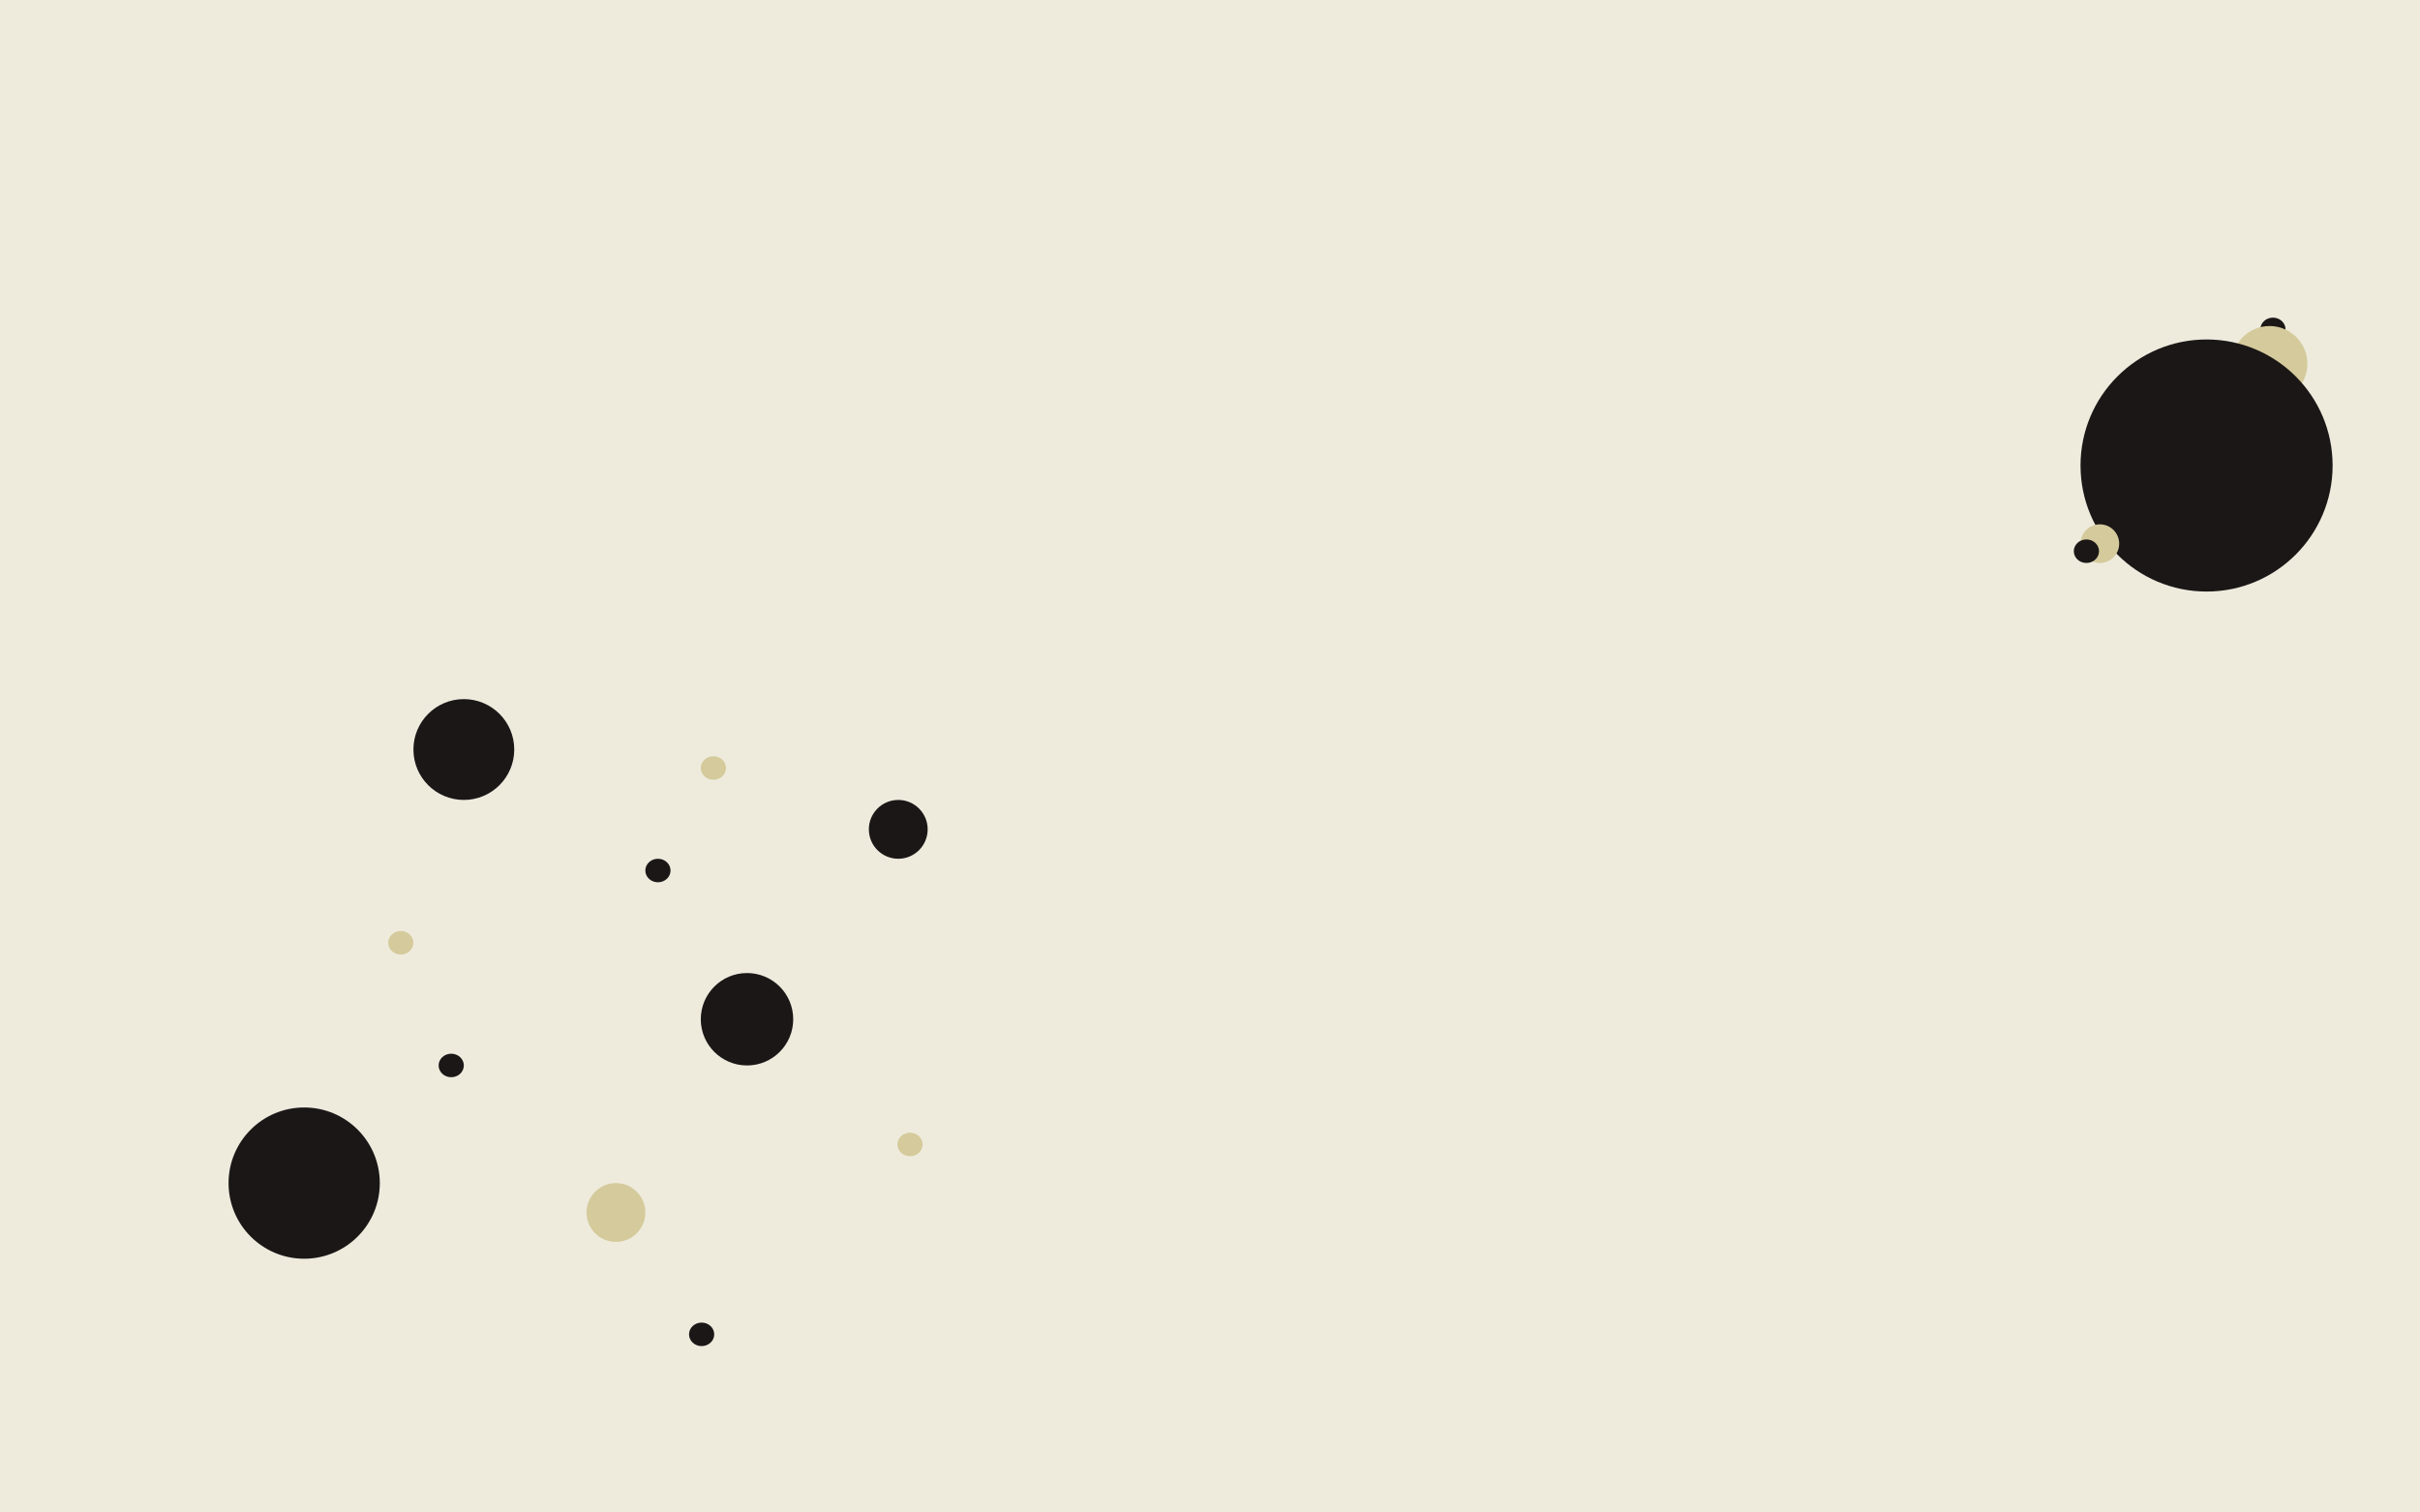 <svg width="1440" height="900" viewBox="0 0 1440 900" fill="none" xmlns="http://www.w3.org/2000/svg">
<rect width="1440" height="900" fill="#EEEBDD"/>
<circle cx="181" cy="704" r="45" fill="#1B1717"/>
<circle cx="276" cy="446" r="30" fill="#1B1717"/>
<circle cx="444.5" cy="606.5" r="27.5" fill="#1B1717"/>
<circle cx="366.5" cy="721.5" r="17.5" fill="#D5CA9B"/>
<circle cx="534.5" cy="493.5" r="17.5" fill="#1B1717"/>
<ellipse cx="541.5" cy="681" rx="7.5" ry="7" fill="#D5CA9B"/>
<ellipse cx="238.5" cy="561" rx="7.5" ry="7" fill="#D5CA9B"/>
<ellipse cx="424.5" cy="457" rx="7.5" ry="7" fill="#D5CA9B"/>
<ellipse cx="391.5" cy="518" rx="7.5" ry="7" fill="#1B1717"/>
<ellipse cx="1352.5" cy="196" rx="7.5" ry="7" fill="#1B1717"/>
<ellipse cx="417.5" cy="794" rx="7.5" ry="7" fill="#1B1717"/>
<ellipse cx="268.5" cy="634" rx="7.5" ry="7" fill="#1B1717"/>
<circle cx="1350.5" cy="216.5" r="22.5" fill="#D5CA9B"/>
<circle cx="1313" cy="277" r="75" fill="#1B1717"/>
<circle cx="1249.5" cy="323.5" r="11.5" fill="#D5CA9B"/>
<ellipse cx="1241.5" cy="328" rx="7.5" ry="7" fill="#1B1717"/>
</svg>
